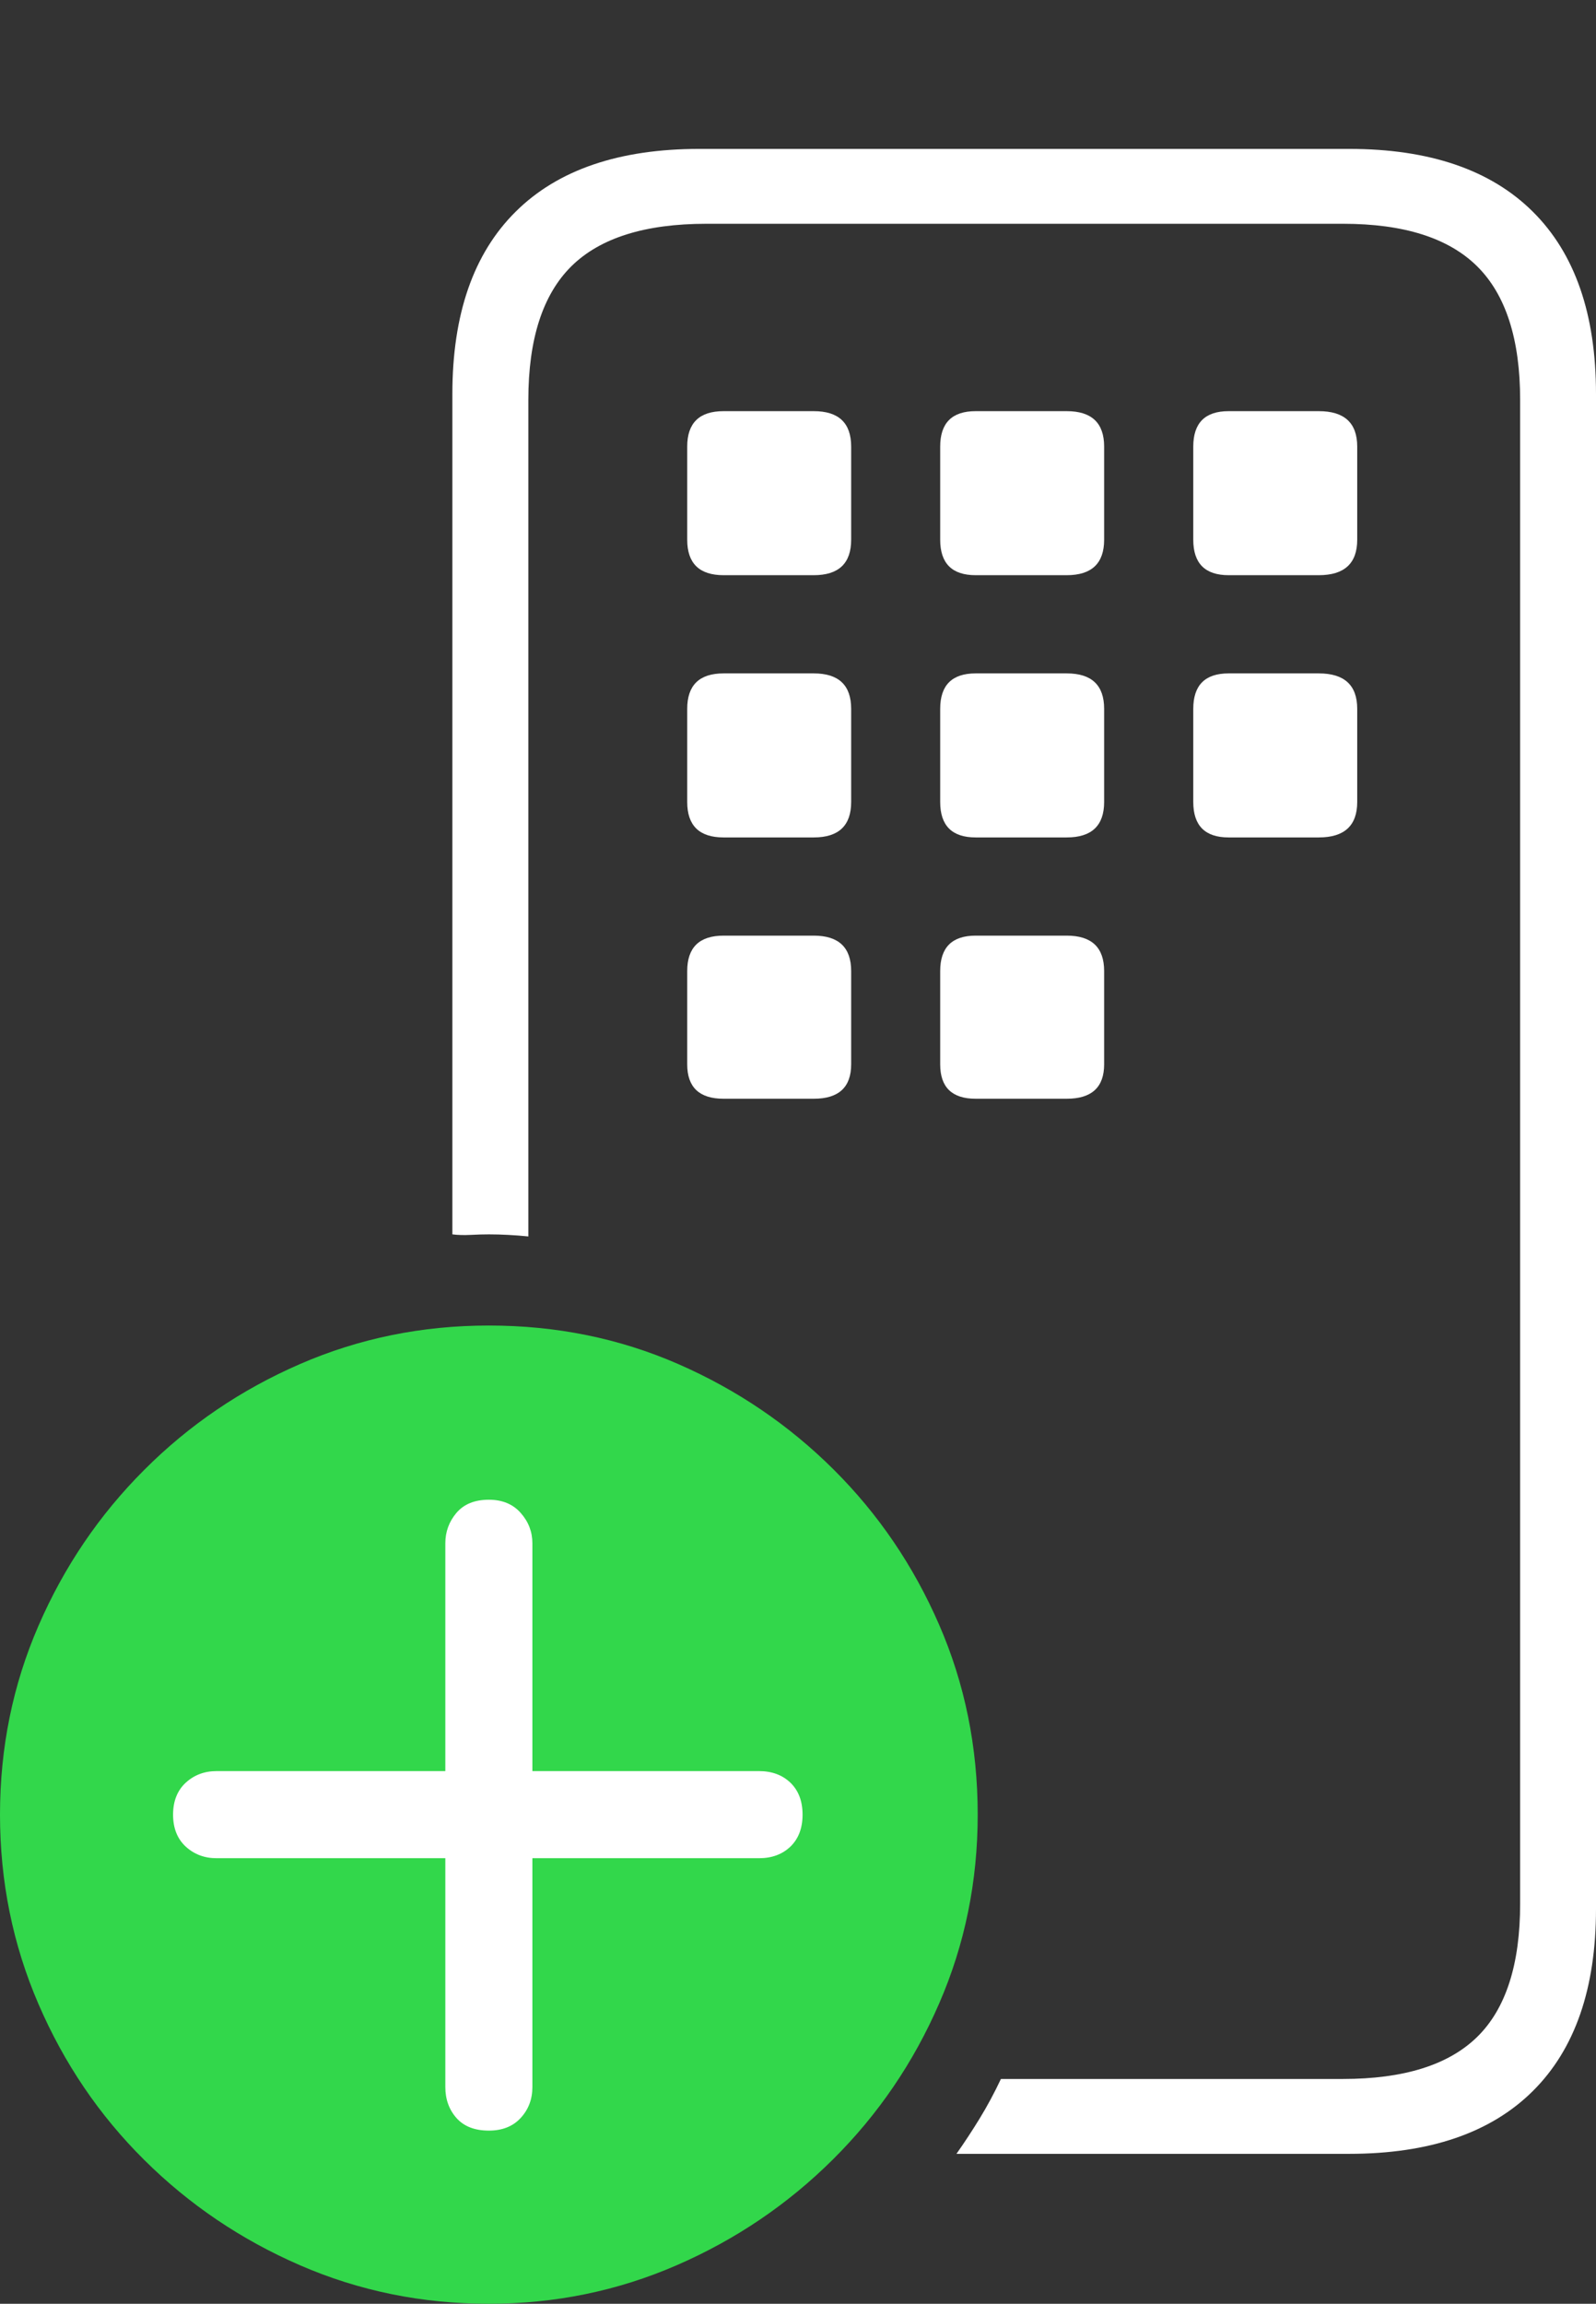 <?xml version="1.0" encoding="UTF-8"?>
<!--Generator: Apple Native CoreSVG 175-->
<!DOCTYPE svg
PUBLIC "-//W3C//DTD SVG 1.1//EN"
       "http://www.w3.org/Graphics/SVG/1.1/DTD/svg11.dtd">
<svg version="1.1" xmlns="http://www.w3.org/2000/svg" xmlns:xlink="http://www.w3.org/1999/xlink" width="15.4" height="22.217">
 <rect width="100%" height="100%" fill="#333333" stroke="none"/>
 <g>
  <rect height="22.217" opacity="0" width="15.4" x="0" y="0"/>
  <path d="M13.018 20.771Q14.18 20.771 14.79 20.166Q15.4 19.561 15.4 18.408L15.4 3.799Q15.4 2.646 14.79 2.041Q14.18 1.436 13.018 1.436L6.748 1.436Q5.586 1.436 4.976 2.041Q4.365 2.646 4.365 3.799L4.365 11.904Q4.443 11.914 4.541 11.909Q4.639 11.904 4.717 11.904Q4.805 11.904 4.902 11.909Q5 11.914 5.098 11.924L5.098 3.857Q5.098 2.979 5.513 2.568Q5.928 2.158 6.816 2.158L12.959 2.158Q13.838 2.158 14.253 2.568Q14.668 2.979 14.668 3.857L14.668 18.359Q14.668 19.238 14.253 19.644Q13.838 20.049 12.959 20.049L9.658 20.049Q9.561 20.254 9.453 20.43Q9.346 20.605 9.229 20.771ZM6.982 5.547L7.852 5.547Q8.213 5.547 8.213 5.205L8.213 4.307Q8.213 3.965 7.852 3.965L6.982 3.965Q6.631 3.965 6.631 4.307L6.631 5.205Q6.631 5.547 6.982 5.547ZM9.414 5.547L10.293 5.547Q10.654 5.547 10.654 5.205L10.654 4.307Q10.654 3.965 10.293 3.965L9.414 3.965Q9.072 3.965 9.072 4.307L9.072 5.205Q9.072 5.547 9.414 5.547ZM11.855 5.547L12.725 5.547Q13.096 5.547 13.096 5.205L13.096 4.307Q13.096 3.965 12.725 3.965L11.855 3.965Q11.514 3.965 11.514 4.307L11.514 5.205Q11.514 5.547 11.855 5.547ZM6.982 8.076L7.852 8.076Q8.213 8.076 8.213 7.734L8.213 6.836Q8.213 6.494 7.852 6.494L6.982 6.494Q6.631 6.494 6.631 6.836L6.631 7.734Q6.631 8.076 6.982 8.076ZM9.414 8.076L10.293 8.076Q10.654 8.076 10.654 7.734L10.654 6.836Q10.654 6.494 10.293 6.494L9.414 6.494Q9.072 6.494 9.072 6.836L9.072 7.734Q9.072 8.076 9.414 8.076ZM11.855 8.076L12.725 8.076Q13.096 8.076 13.096 7.734L13.096 6.836Q13.096 6.494 12.725 6.494L11.855 6.494Q11.514 6.494 11.514 6.836L11.514 7.734Q11.514 8.076 11.855 8.076ZM6.982 10.596L7.852 10.596Q8.213 10.596 8.213 10.264L8.213 9.365Q8.213 9.023 7.852 9.023L6.982 9.023Q6.631 9.023 6.631 9.365L6.631 10.264Q6.631 10.596 6.982 10.596ZM9.414 10.596L10.293 10.596Q10.654 10.596 10.654 10.264L10.654 9.365Q10.654 9.023 10.293 9.023L9.414 9.023Q9.072 9.023 9.072 9.365L9.072 10.264Q9.072 10.596 9.414 10.596Z" fill="#ffffff"/>
  <path d="M4.717 22.217Q5.674 22.217 6.528 21.846Q7.383 21.475 8.037 20.825Q8.691 20.176 9.062 19.321Q9.434 18.467 9.434 17.5Q9.434 16.523 9.062 15.669Q8.691 14.815 8.042 14.17Q7.393 13.525 6.543 13.154Q5.693 12.783 4.717 12.783Q3.75 12.783 2.896 13.154Q2.041 13.525 1.392 14.175Q0.742 14.824 0.371 15.679Q0 16.533 0 17.5Q0 18.467 0.371 19.326Q0.742 20.186 1.392 20.83Q2.041 21.475 2.896 21.846Q3.75 22.217 4.717 22.217Z" fill="#32d74b"/>
  <path d="M4.717 20.547Q4.512 20.547 4.404 20.425Q4.297 20.303 4.297 20.127L4.297 17.92L2.09 17.92Q1.914 17.92 1.792 17.808Q1.67 17.695 1.67 17.5Q1.67 17.305 1.792 17.192Q1.914 17.08 2.09 17.08L4.297 17.08L4.297 14.883Q4.297 14.717 4.404 14.59Q4.512 14.463 4.717 14.463Q4.912 14.463 5.024 14.59Q5.137 14.717 5.137 14.883L5.137 17.08L7.324 17.08Q7.51 17.08 7.627 17.192Q7.744 17.305 7.744 17.5Q7.744 17.695 7.627 17.808Q7.51 17.92 7.324 17.92L5.137 17.92L5.137 20.127Q5.137 20.303 5.024 20.425Q4.912 20.547 4.717 20.547Z" fill="#ffffff"/>
 </g>
</svg>
